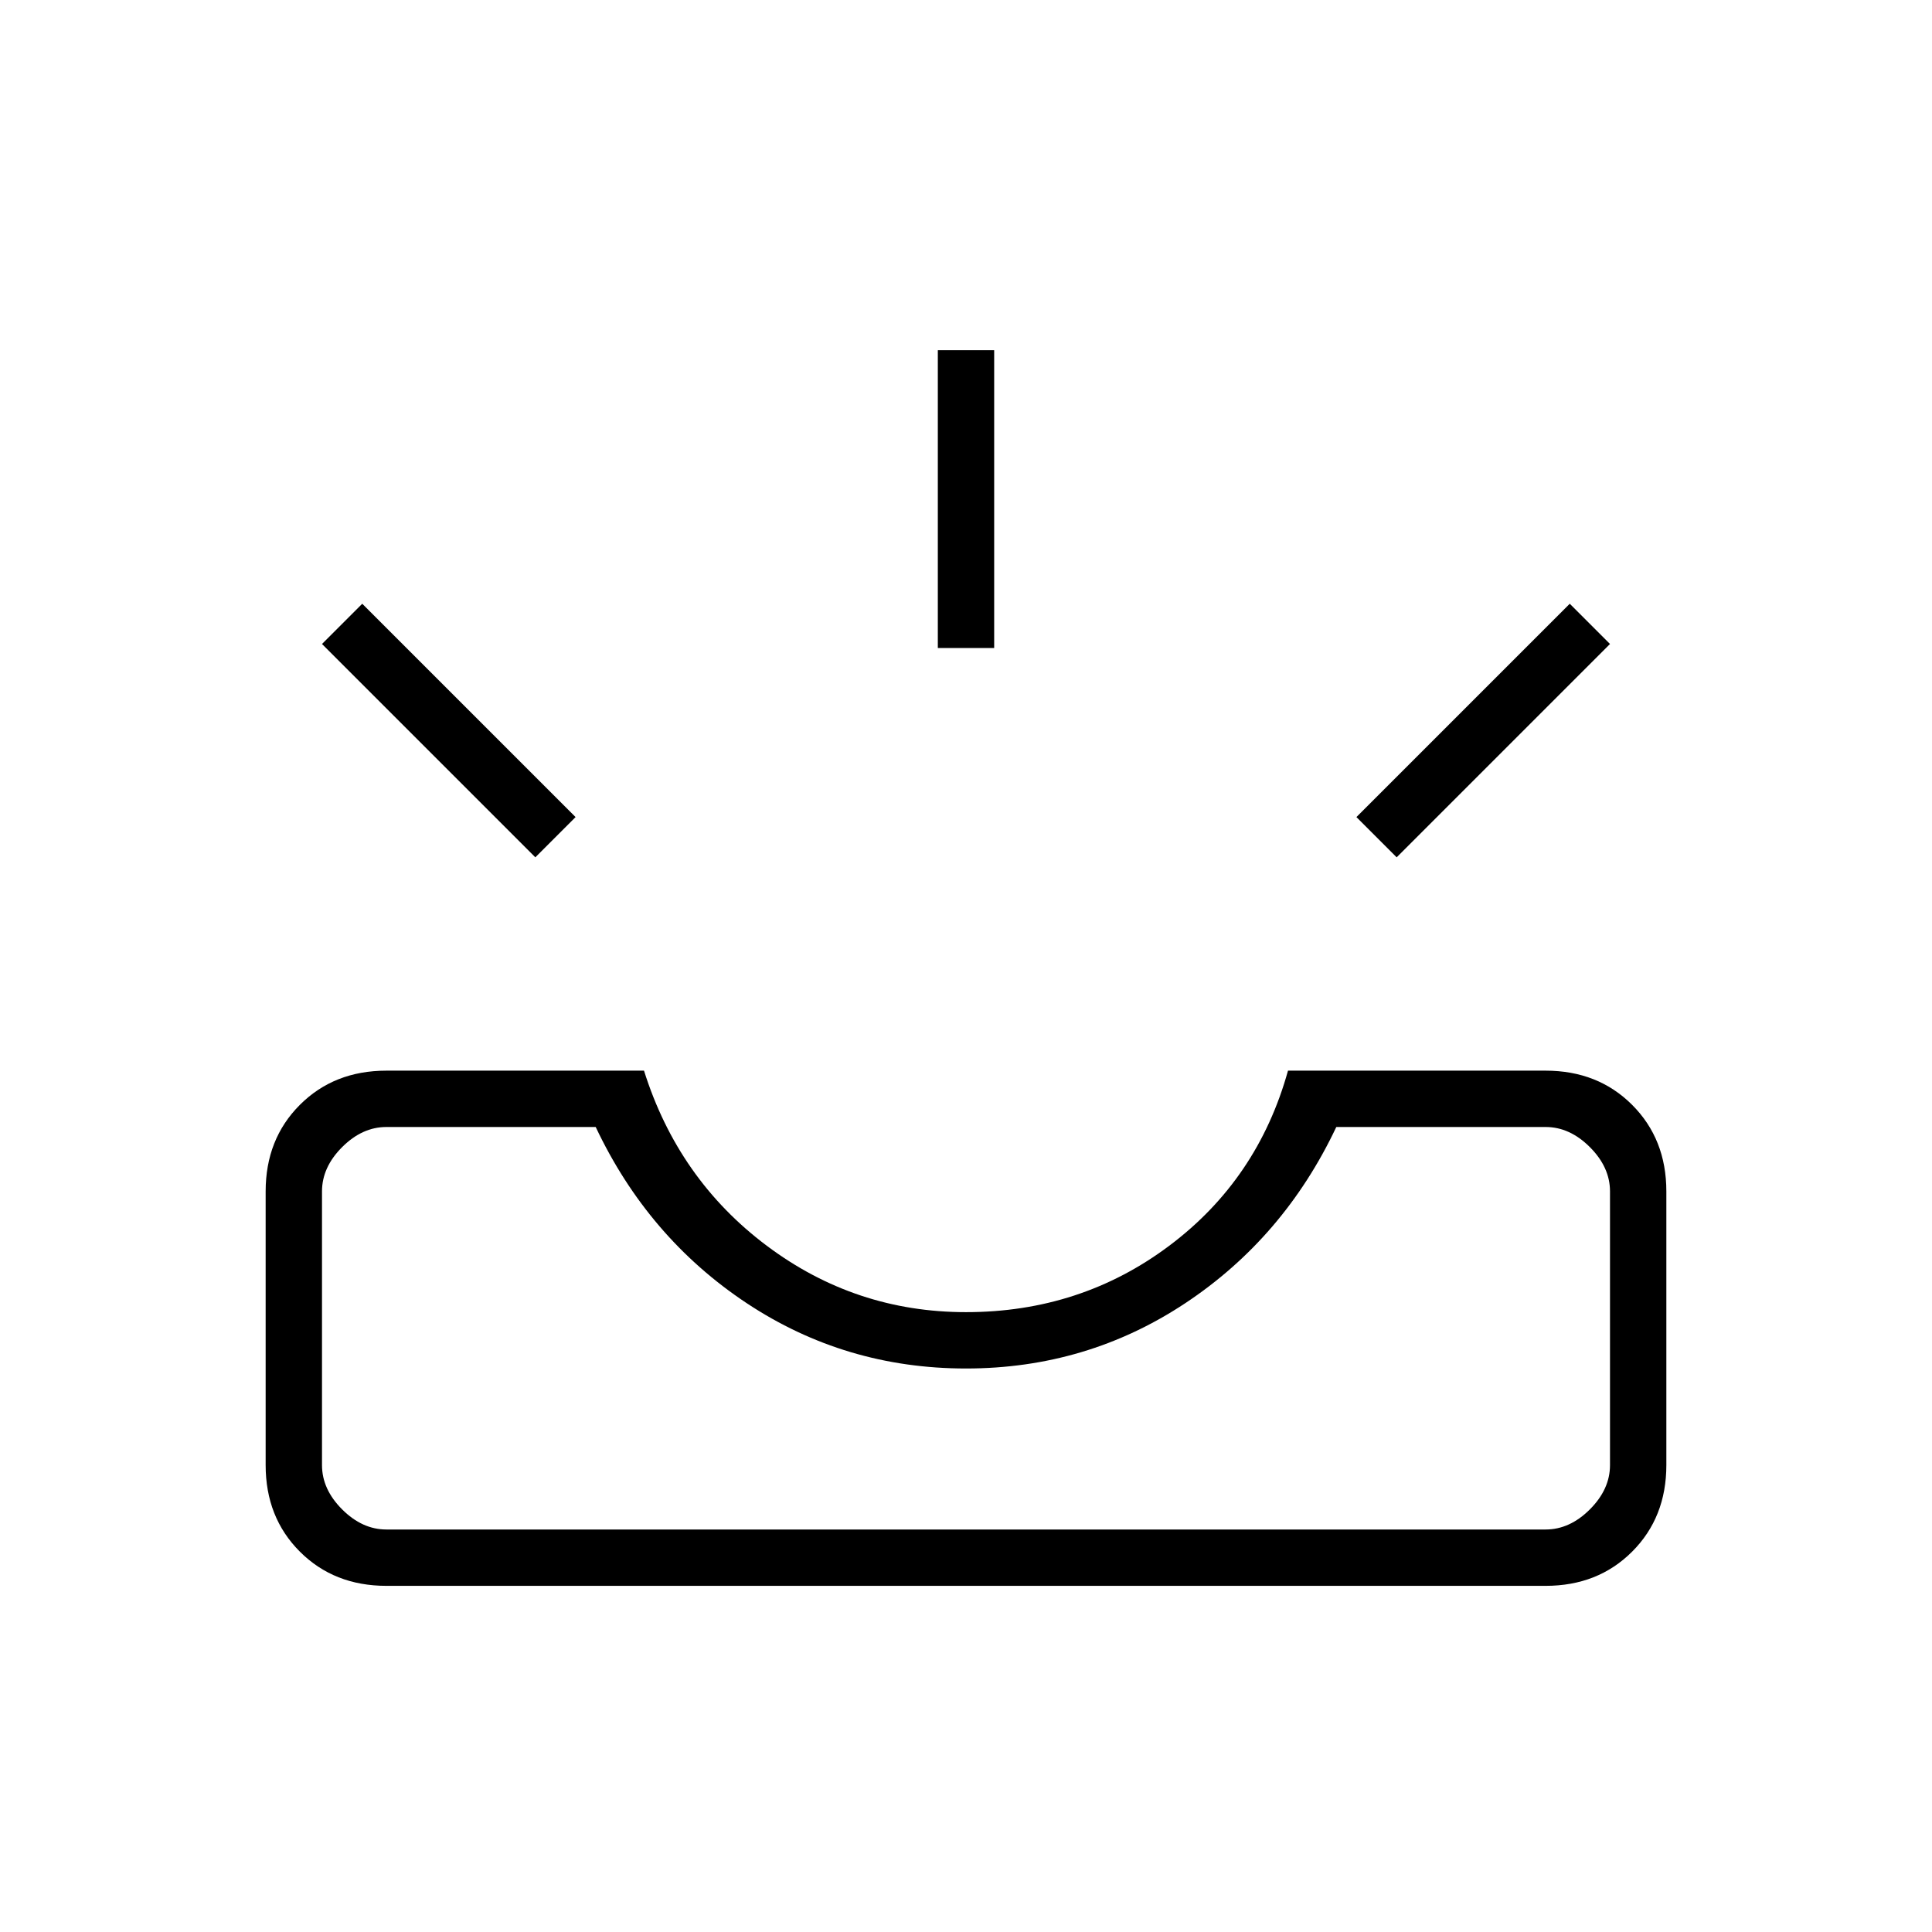 <svg xmlns="http://www.w3.org/2000/svg" height="24" width="24"><path d="M17.35 10.65 16.85 10.15 19.5 7.5 20 8ZM11.65 8.05V4.35H12.35V8.05ZM6.65 10.65 4 8 4.5 7.5 7.15 10.15ZM4.8 19H19.2Q19.5 19 19.75 18.75Q20 18.5 20 18.2V14.8Q20 14.5 19.75 14.25Q19.5 14 19.2 14H16.6Q15.95 15.375 14.725 16.188Q13.5 17 12 17Q10.5 17 9.275 16.188Q8.05 15.375 7.4 14H4.8Q4.5 14 4.25 14.25Q4 14.5 4 14.8V18.2Q4 18.5 4.25 18.75Q4.5 19 4.8 19ZM4.8 19.7Q4.15 19.7 3.725 19.275Q3.3 18.85 3.3 18.2V14.8Q3.3 14.15 3.725 13.725Q4.15 13.3 4.8 13.3H8Q8.425 14.65 9.525 15.475Q10.625 16.3 12 16.3Q13.425 16.3 14.525 15.475Q15.625 14.65 16 13.3H19.2Q19.85 13.3 20.275 13.725Q20.7 14.15 20.7 14.8V18.2Q20.7 18.85 20.275 19.275Q19.85 19.7 19.2 19.7ZM4.8 19Q4.5 19 4.25 19Q4 19 4 19Q4 19 4.25 19Q4.5 19 4.8 19H7.4Q8.05 19 9.275 19Q10.5 19 12 19Q13.5 19 14.725 19Q15.95 19 16.6 19H19.2Q19.5 19 19.75 19Q20 19 20 19Q20 19 19.75 19Q19.5 19 19.2 19Z"/></svg>